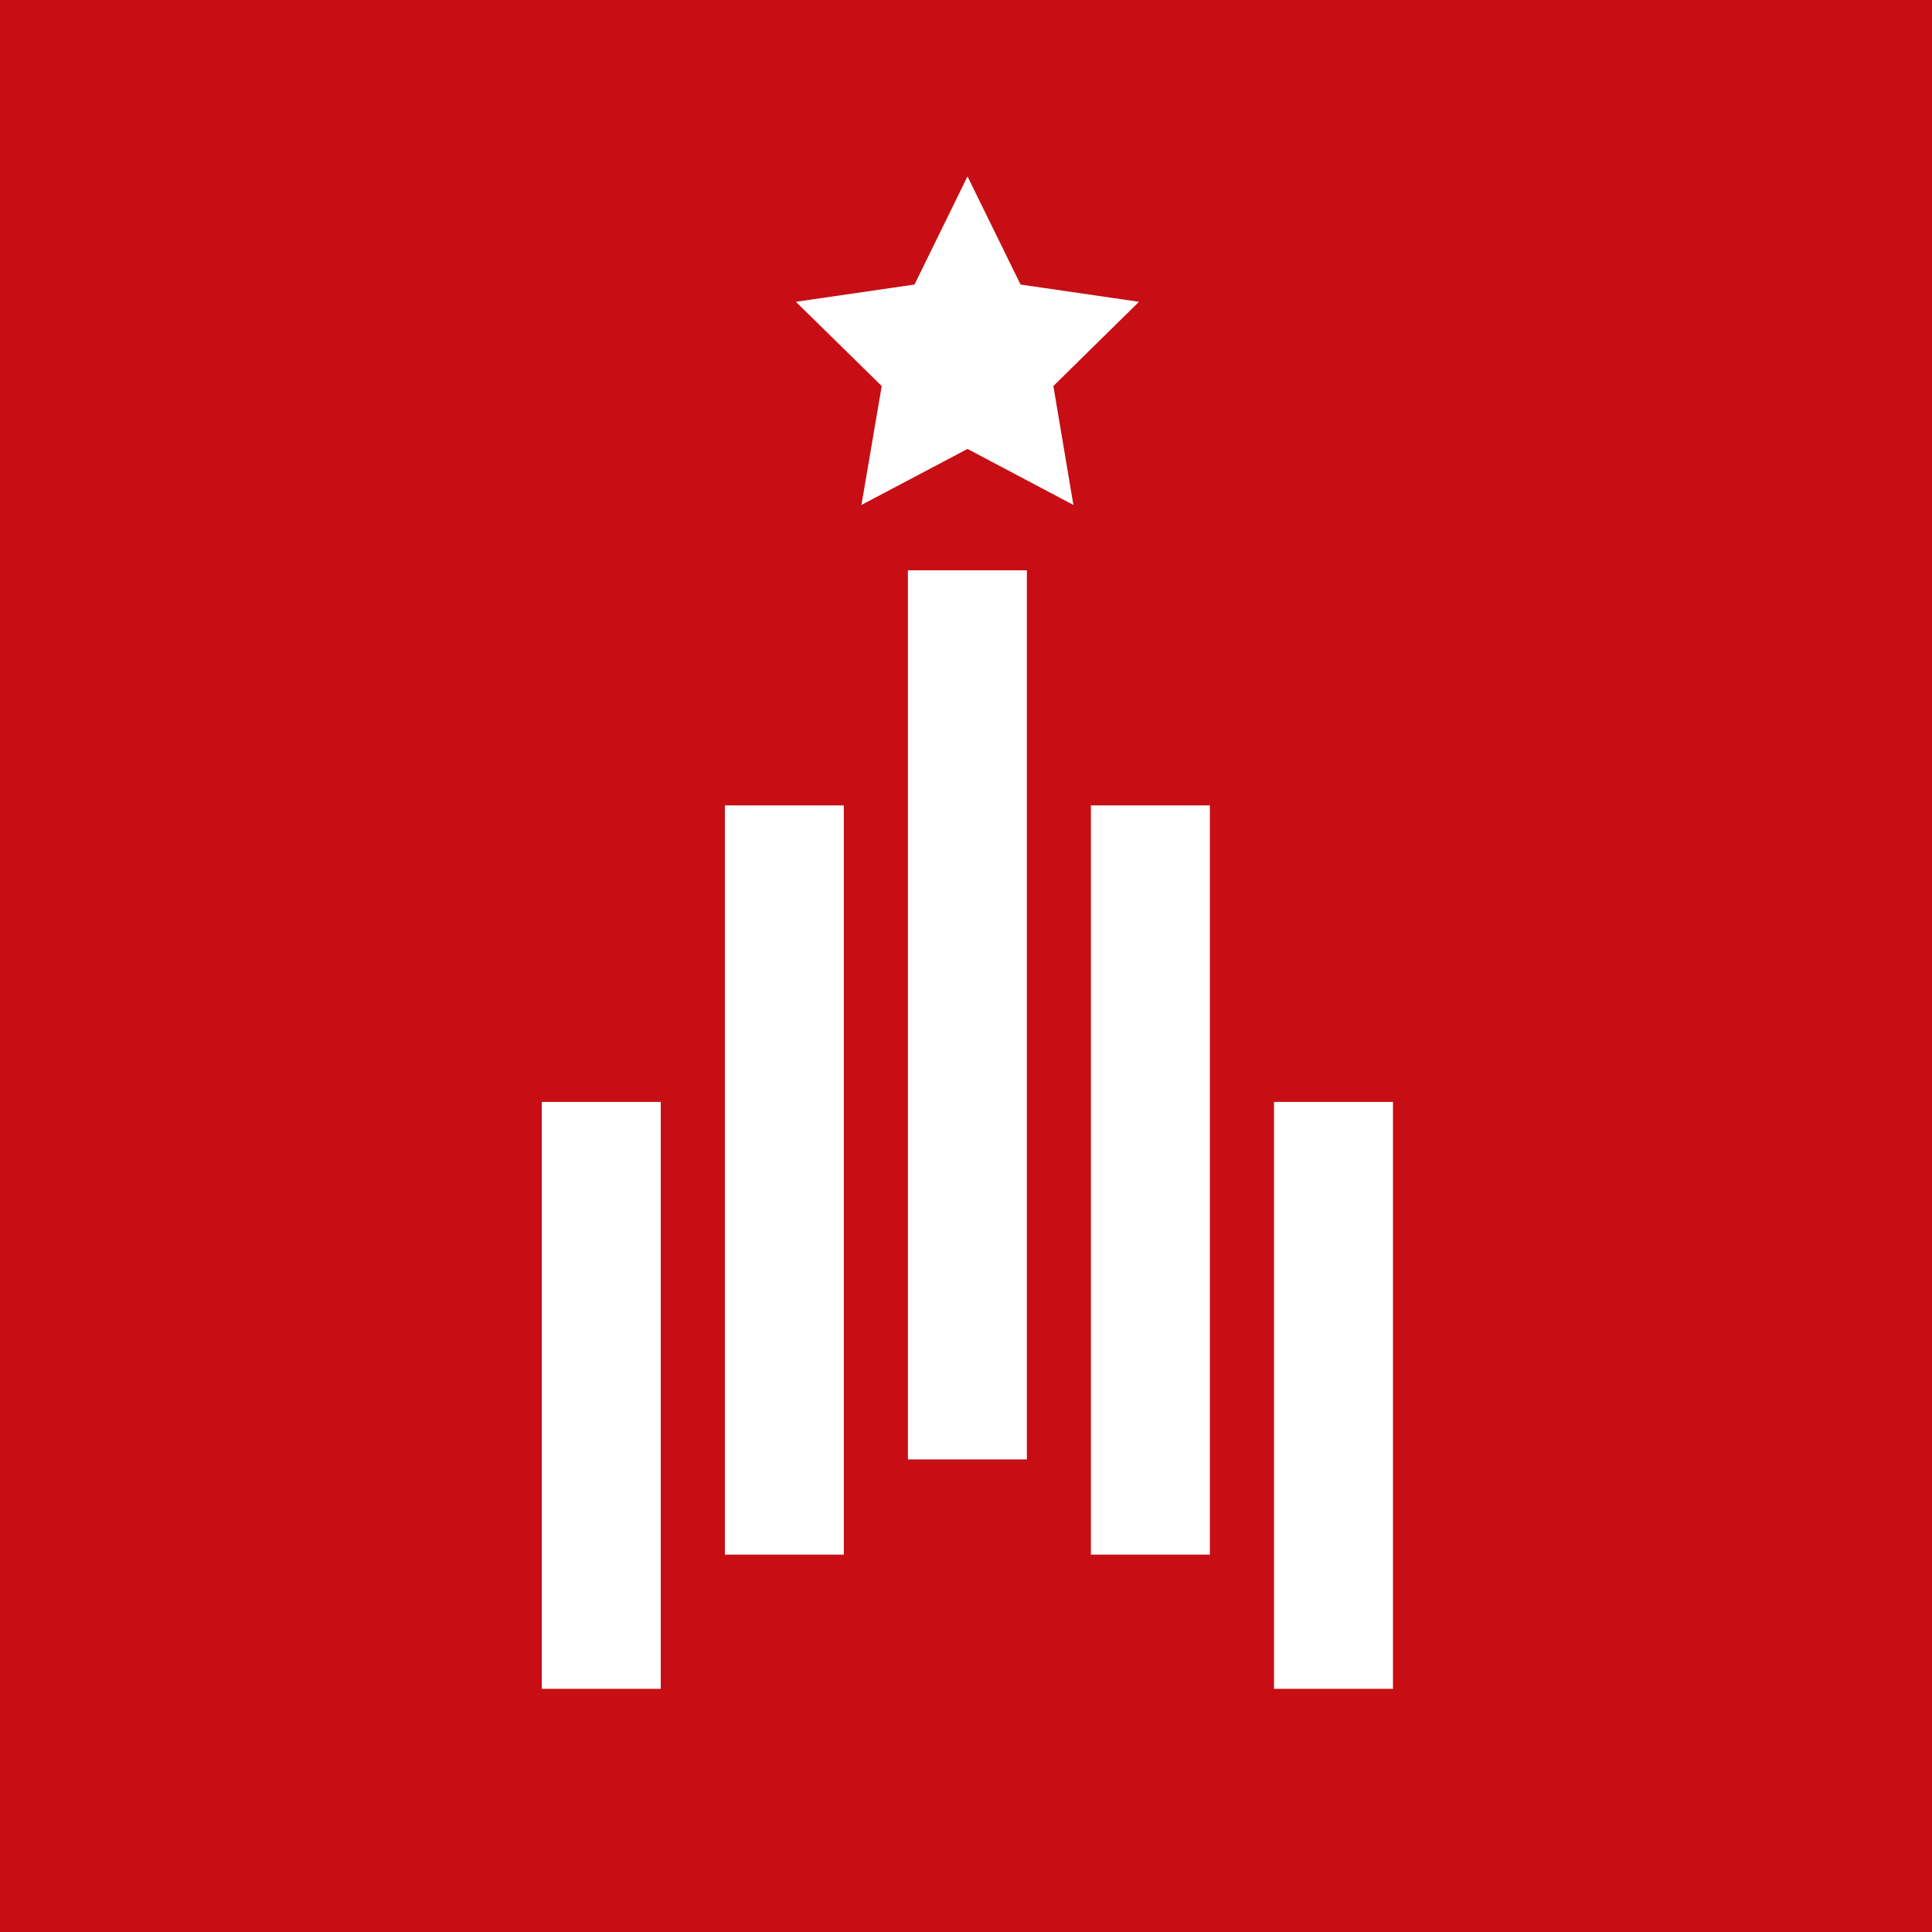 <svg width="180" height="180" viewBox="0 0 180 180" fill="none" xmlns="http://www.w3.org/2000/svg">
<rect width="180" height="180" fill="#C60E14"/>
<path d="M61.561 157.345H50.478V102.663H61.561V157.345ZM129.781 157.345H118.698V102.663H129.781V157.345ZM78.618 144.84H67.536V75.038H78.618V144.84ZM112.72 144.84H101.637V75.038H112.72V144.84ZM95.671 135.968H84.588V53.134H95.671V135.968ZM95.083 26.51L106.116 28.118L98.139 35.966L100.006 47.044L90.14 41.826L80.259 47.044L82.148 35.966L74.149 28.118L85.202 26.51L90.14 16.435L95.083 26.51Z" fill="white"/>
</svg>
